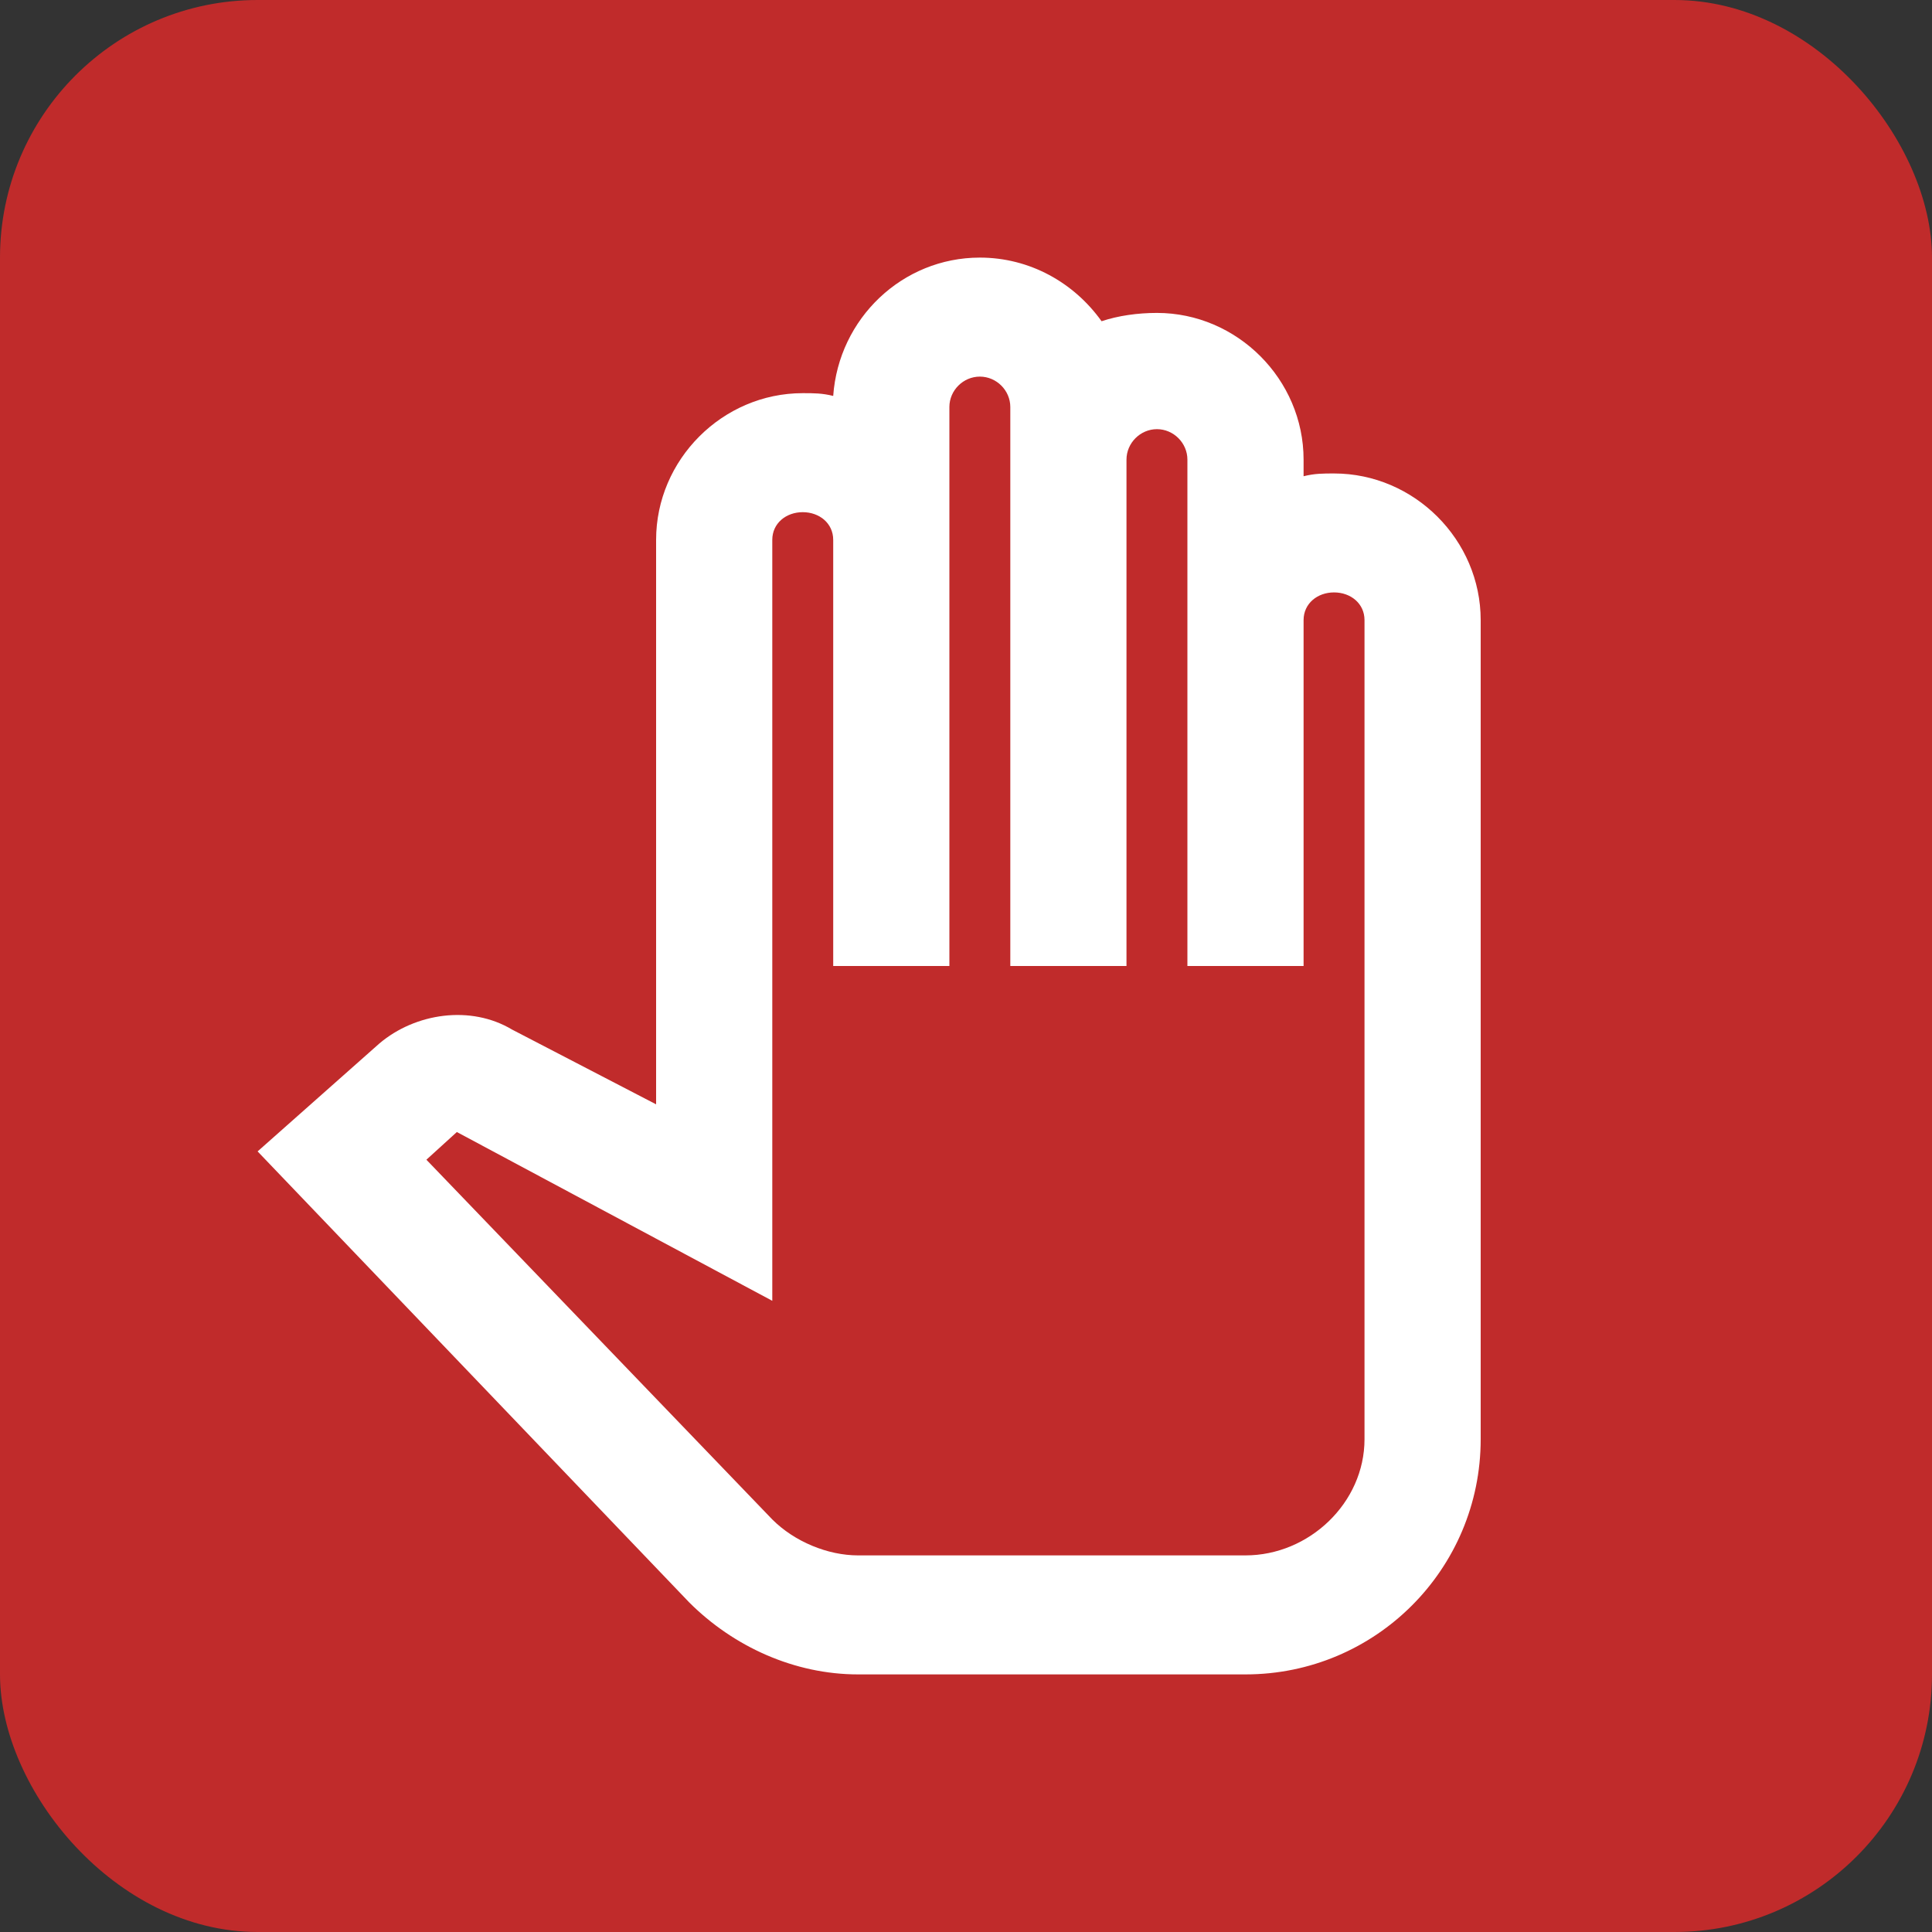 <svg width="30" height="30" viewBox="0 0 30 30" fill="none" xmlns="http://www.w3.org/2000/svg">
<rect x="0" y="0" width="30" height="30" fill="#333333" stroke="none"/>
<rect width="30" height="30" rx="4" fill="#C02B2B"/>
<path d="M19.34 26H13.324C12.336 26 11.391 25.57 10.703 24.883L4 17.879L5.891 16.203C6.449 15.73 7.309 15.602 7.953 15.988L10.188 17.148V8.383C10.188 7.137 11.219 6.105 12.465 6.105C12.637 6.105 12.766 6.105 12.938 6.148C13.023 4.945 14.012 4 15.215 4C15.988 4 16.676 4.387 17.105 4.988C17.363 4.902 17.664 4.859 17.965 4.859C19.211 4.859 20.242 5.891 20.242 7.137V7.395C20.414 7.352 20.543 7.352 20.715 7.352C21.961 7.352 22.992 8.383 22.992 9.629V22.348C22.992 24.367 21.359 26 19.34 26ZM6.621 18.008L11.992 23.594C12.336 23.938 12.852 24.152 13.324 24.152H19.34C20.328 24.152 21.188 23.336 21.188 22.348V9.629C21.188 9.371 20.973 9.199 20.715 9.199C20.457 9.199 20.242 9.371 20.242 9.629V15H18.438V7.137C18.438 6.879 18.223 6.664 17.965 6.664C17.707 6.664 17.492 6.879 17.492 7.137V15H15.688V6.32C15.688 6.062 15.473 5.848 15.215 5.848C14.957 5.848 14.742 6.062 14.742 6.32V15H12.938V8.383C12.938 8.125 12.723 7.953 12.465 7.953C12.207 7.953 11.992 8.125 11.992 8.383V20.199L7.094 17.578L6.621 18.008Z" fill="white"/>
</svg>
